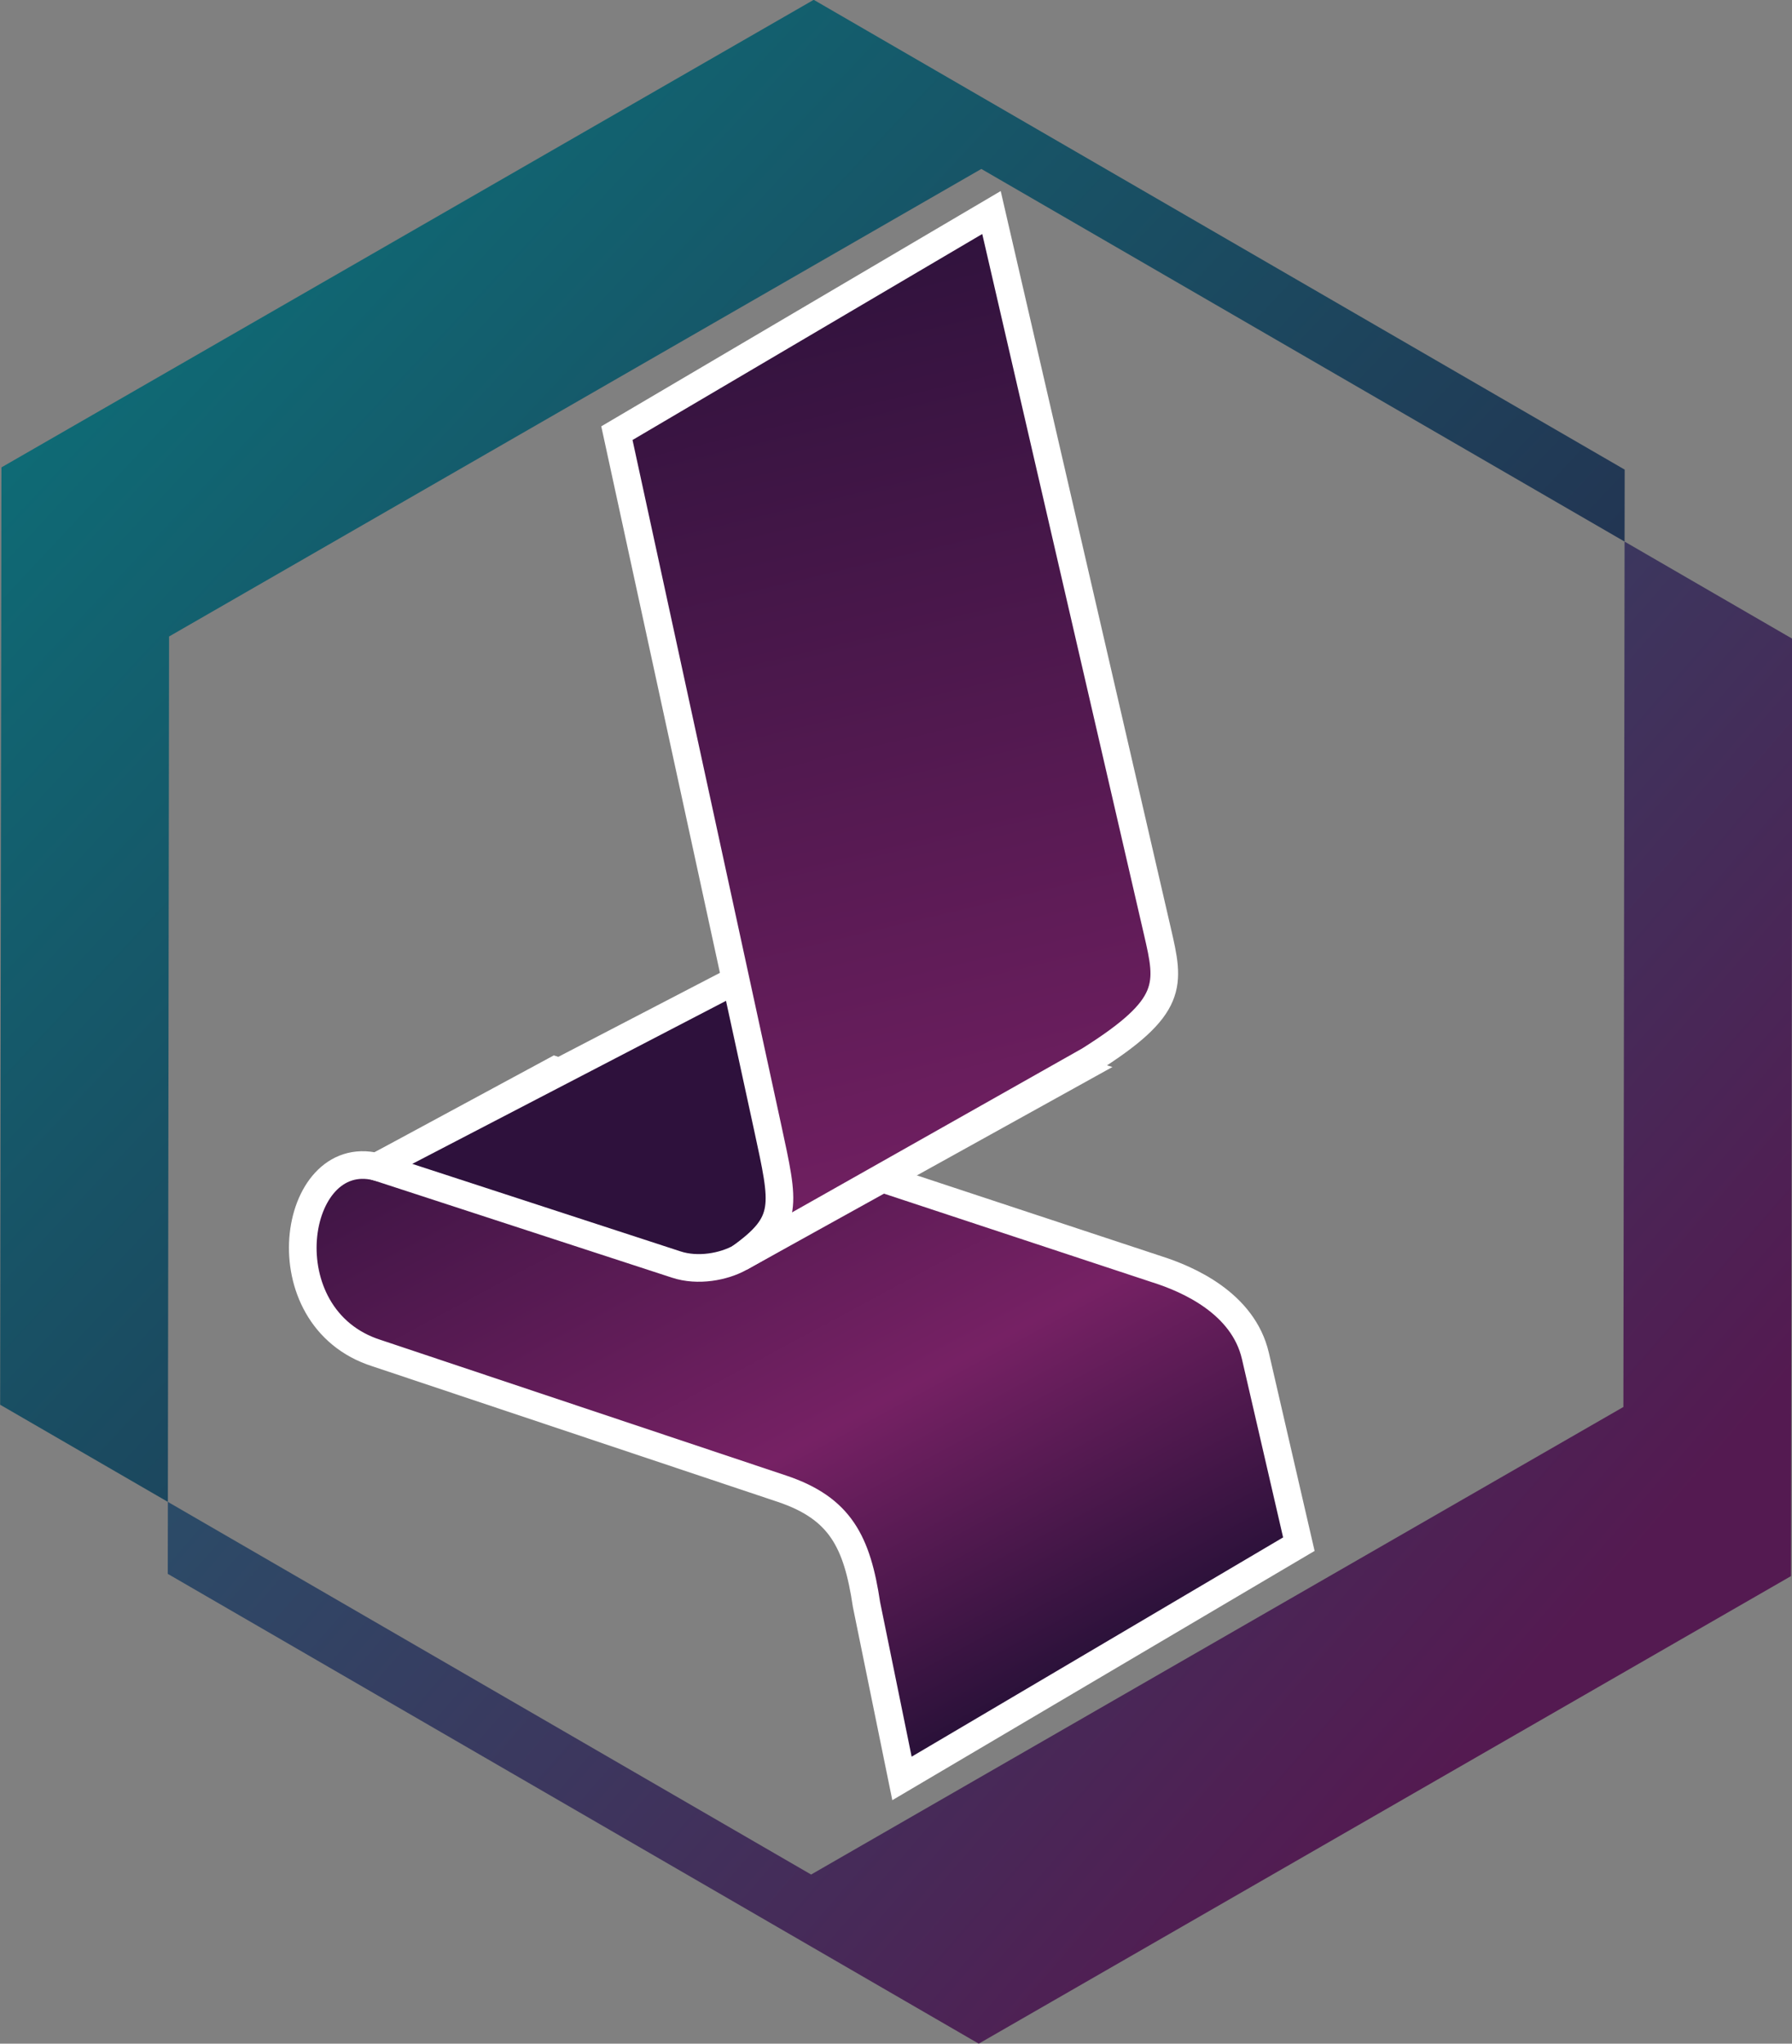 <?xml version="1.0" encoding="UTF-8" standalone="no"?>
<!-- Created with Inkscape (http://www.inkscape.org/) -->

<svg
   xmlns:dc="http://purl.org/dc/elements/1.1/"
   xmlns:cc="http://creativecommons.org/ns#"
   xmlns:rdf="http://www.w3.org/1999/02/22-rdf-syntax-ns#"
   xmlns:svg="http://www.w3.org/2000/svg"
   xmlns="http://www.w3.org/2000/svg"
   xmlns:xlink="http://www.w3.org/1999/xlink"
   xmlns:sodipodi="http://sodipodi.sourceforge.net/DTD/sodipodi-0.dtd"
   xmlns:inkscape="http://www.inkscape.org/namespaces/inkscape"
   width="273.953mm"
   height="312.367mm"
   viewBox="0 0 273.953 312.367"
   version="1.1"
   id="svg8"
   inkscape:version="0.92.4 (5da689c313, 2019-01-14)"
   sodipodi:docname="dibujo-1.svg">
  <rect x="0" y="0" width="273.953" height="312.367" fill="#808080" stroke="none"/>
  <defs
     id="defs2">
    <linearGradient
       id="linearGradient934"
       inkscape:collect="always">
      <stop
         id="stop930"
         offset="0"
         style="stop-color:#008080;stop-opacity:1" />
      <stop
         id="stop932"
         offset="1"
         style="stop-color:#501850;stop-opacity:1" />
    </linearGradient>
    <linearGradient
       inkscape:collect="always"
       id="linearGradient921">
      <stop
         style="stop-color:#0b071e;stop-opacity:1"
         offset="0"
         id="stop917" />
      <stop
         style="stop-color:#cccccc;stop-opacity:1"
         offset="1"
         id="stop919" />
    </linearGradient>
    <linearGradient
       inkscape:collect="always"
       id="linearGradient913">
      <stop
         style="stop-color:#80236a;stop-opacity:1"
         offset="0"
         id="stop907" />
      <stop
         style="stop-color:#1e0e32;stop-opacity:1"
         offset="1"
         id="stop911" />
    </linearGradient>
    <linearGradient
       inkscape:collect="always"
       id="linearGradient903">
      <stop
         style="stop-color:#80226c;stop-opacity:1"
         offset="0"
         id="stop897" />
      <stop
         style="stop-color:#1d0d31;stop-opacity:1"
         offset="1"
         id="stop901" />
    </linearGradient>
    <linearGradient
       id="linearGradient880"
       inkscape:collect="always">
      <stop
         id="stop876"
         offset="0"
         style="stop-color:#83246e;stop-opacity:1" />
      <stop
         id="stop878"
         offset="1"
         style="stop-color:#1e0e32;stop-opacity:1" />
    </linearGradient>
    <linearGradient
       gradientUnits="userSpaceOnUse"
       y2="145.018"
       x2="83.223"
       y1="76.726"
       x1="127.34"
       id="linearGradient882"
       xlink:href="#linearGradient880"
       inkscape:collect="always" />
    <linearGradient
       gradientUnits="userSpaceOnUse"
       y2="91.962"
       x2="116.579"
       y1="161.012"
       x1="150.66"
       id="linearGradient895"
       xlink:href="#linearGradient903"
       inkscape:collect="always" />
    <linearGradient
       gradientUnits="userSpaceOnUse"
       y2="146.379"
       x2="136.759"
       y1="147.508"
       x1="69.947"
       id="linearGradient905"
       xlink:href="#linearGradient913"
       inkscape:collect="always" />
    <linearGradient
       y2="187.256"
       x2="149.564"
       y1="81.517"
       x1="93.452"
       gradientUnits="userSpaceOnUse"
       id="linearGradient915"
       xlink:href="#linearGradient921"
       inkscape:collect="always" />
    <linearGradient
       gradientTransform="matrix(1.406,0,0,1.288,-48.966,-26.565)"
       y2="91.962"
       x2="116.579"
       y1="161.012"
       x1="150.66"
       gradientUnits="userSpaceOnUse"
       id="linearGradient942"
       xlink:href="#linearGradient903"
       inkscape:collect="always" />
    <linearGradient
       gradientTransform="matrix(1.406,0,0,1.288,-48.966,-26.565)"
       y2="145.018"
       x2="83.223"
       y1="76.726"
       x1="127.34"
       gradientUnits="userSpaceOnUse"
       id="linearGradient948"
       xlink:href="#linearGradient880"
       inkscape:collect="always" />
    <linearGradient
       gradientTransform="matrix(0.265,0,0,0.265,307.253,202.455)"
       y2="389.966"
       x2="415"
       y1="-17.034"
       x1="14"
       gradientUnits="userSpaceOnUse"
       id="linearGradient1055"
       xlink:href="#linearGradient934"
       inkscape:collect="always" />
    <linearGradient
       inkscape:collect="always"
       id="linearGradient1141">
      <stop
         style="stop-color:#0d6f78;stop-opacity:1"
         offset="0"
         id="stop1137" />
      <stop
         style="stop-color:#541a51;stop-opacity:1"
         offset="1"
         id="stop1139" />
    </linearGradient>
    <linearGradient
       id="linearGradient1131"
       inkscape:collect="always">
      <stop
         id="stop1127"
         offset="0"
         style="stop-color:#0d6f78;stop-opacity:1" />
      <stop
         id="stop1129"
         offset="1"
         style="stop-color:#30123c;stop-opacity:1" />
    </linearGradient>
    <linearGradient
       id="linearGradient1076"
       inkscape:collect="always">
      <stop
         id="stop1072"
         offset="0"
         style="stop-color:#126875;stop-opacity:1" />
      <stop
         id="stop1074"
         offset="1"
         style="stop-color:#381441;stop-opacity:1" />
    </linearGradient>
    <linearGradient
       id="linearGradient981"
       inkscape:collect="always">
      <stop
         id="stop977"
         offset="0"
         style="stop-color:#2c113b;stop-opacity:1" />
      <stop
         style="stop-color:#2a1139;stop-opacity:1"
         offset="0.199"
         id="stop1011" />
      <stop
         id="stop1013"
         offset="0.399"
         style="stop-color:#762164;stop-opacity:1" />
      <stop
         style="stop-color:#31123d;stop-opacity:1"
         offset="0.75"
         id="stop1015" />
      <stop
         id="stop979"
         offset="1"
         style="stop-color:#792068;stop-opacity:1" />
    </linearGradient>
    <linearGradient
       id="linearGradient973"
       inkscape:collect="always">
      <stop
         id="stop969"
         offset="0"
         style="stop-color:#2f123c;stop-opacity:1" />
      <stop
         id="stop971"
         offset="1"
         style="stop-color:#742063;stop-opacity:1" />
    </linearGradient>
    <linearGradient
       gradientUnits="userSpaceOnUse"
       y2="-263.767"
       x2="1370.986"
       y1="-638.942"
       x1="1281.183"
       id="linearGradient975"
       xlink:href="#linearGradient973"
       inkscape:collect="always" />
    <linearGradient
       gradientUnits="userSpaceOnUse"
       y2="-547.144"
       x2="1175.416"
       y1="5.641"
       x1="1472.762"
       id="linearGradient983"
       xlink:href="#linearGradient981"
       inkscape:collect="always" />
    <linearGradient
       y2="-270.267"
       x2="911.578"
       y1="-1091.533"
       x1="242.711"
       gradientUnits="userSpaceOnUse"
       id="linearGradient1080"
       xlink:href="#linearGradient1076"
       inkscape:collect="always" />
    <linearGradient
       gradientUnits="userSpaceOnUse"
       y2="-662.095"
       x2="674.197"
       y1="-1136.705"
       x1="166.942"
       id="linearGradient1133"
       xlink:href="#linearGradient1131"
       inkscape:collect="always" />
    <linearGradient
       y2="-678.06"
       x2="634.284"
       y1="-1092.801"
       x1="154.969"
       gradientUnits="userSpaceOnUse"
       id="linearGradient1135"
       xlink:href="#linearGradient1141"
       inkscape:collect="always" />
    <linearGradient
       inkscape:collect="always"
       xlink:href="#linearGradient1131"
       id="linearGradient1004"
       gradientUnits="userSpaceOnUse"
       x1="166.942"
       y1="-1136.705"
       x2="674.197"
       y2="-662.095" />
    <linearGradient
       inkscape:collect="always"
       xlink:href="#linearGradient1131"
       id="linearGradient1006"
       gradientUnits="userSpaceOnUse"
       x1="166.942"
       y1="-1136.705"
       x2="674.197"
       y2="-662.095" />
  </defs>
  <sodipodi:namedview
     id="base"
     pagecolor="#ffffff"
     bordercolor="#666666"
     borderopacity="1.0"
     inkscape:pageopacity="0.0"
     inkscape:pageshadow="2"
     inkscape:zoom="0.35"
     inkscape:cx="216.06304"
     inkscape:cy="410.89785"
     inkscape:document-units="mm"
     inkscape:current-layer="layer1"
     showgrid="false"
     fit-margin-top="0"
     fit-margin-left="0"
     fit-margin-right="0"
     fit-margin-bottom="0"
     inkscape:window-width="1920"
     inkscape:window-height="1017"
     inkscape:window-x="-8"
     inkscape:window-y="-8"
     inkscape:window-maximized="1" />
  <g
     inkscape:label="Capa 1"
     inkscape:groupmode="layer"
     id="layer1"
     transform="translate(84.003,54.817)">
    <g
       transform="matrix(0.478,0,0,0.478,-351.955,281.562)"
       id="layer1-0"
       inkscape:label="Capa 1">
      <g
         transform="translate(222.202,421.929)"
         id="g1091">
        <g
           transform="translate(236.973,40.422)"
           id="g1188">
          <g
             transform="matrix(0.83,0,0,0.83,-712.163,-554.564)"
             id="g1020">
            <path
               style="fill:url(#linearGradient983);fill-opacity:1;stroke:#ffffff;stroke-width:10.649;stroke-linecap:butt;stroke-linejoin:miter;stroke-miterlimit:4;stroke-dasharray:none;stroke-opacity:1"
               d="m 1125.327,-287.24 c -32.699,-8.094 -42.882,58.189 0,71.787 l 156.125,52.209 c 22.578,7.559 29.019,20.507 32.631,44.679 l 13.665,66.956 152.927,-90.252 -16.736,-72.493 c -4.704,-20.377 -26.046,-29.631 -37.909,-33.39 l -231.927,-76.644 z"
               id="path864"
               inkscape:connector-curvature="0"
               sodipodi:nodetypes="cccccccccc" />
            <path
               style="fill:#2e113c;fill-opacity:1;stroke:#ffffff;stroke-width:10.649;stroke-linecap:butt;stroke-linejoin:miter;stroke-miterlimit:4;stroke-dasharray:none;stroke-opacity:1"
               d="m 1125.327,-287.24 115.462,37.651 c 8.293,2.721 18.25,0.876 24.538,-2.641 l 129.892,-71.999 -125.883,-37.836 z"
               id="path862"
               inkscape:connector-curvature="0"
               sodipodi:nodetypes="cccccc" />
            <path
               inkscape:connector-curvature="0"
               id="path850"
               d="m 1217.896,-569.879 144.338,-85.003 63.926,276.891 c 4.769,20.656 6.693,28.99 -26.196,49.695 l -134.637,76.065 c 19.053,-13.688 17.178,-19.917 10.65,-50.203 z"
               style="fill:url(#linearGradient975);fill-opacity:1;stroke:#ffffff;stroke-width:10.649;stroke-linecap:butt;stroke-linejoin:miter;stroke-miterlimit:4;stroke-dasharray:none;stroke-opacity:1"
               sodipodi:nodetypes="ccccccc" />
          </g>
          <g
             id="g1125"
             style="fill:url(#linearGradient1133);fill-opacity:1;stroke:none">
            <g
               id="g1145"
               style="fill:url(#linearGradient1006);stroke:none">
              <path
                 id="path1026"
                 d="m 361.638,-1166.131 -259.782,149.506 -0.415,299.731 53.639,31.067 0.383,-276.718 259.782,-149.506 205.728,119.157 0.032,-23.013 z"
                 style="fill:url(#linearGradient1004);fill-opacity:1;stroke:none;stroke-width:0.911;stroke-linejoin:round;stroke-miterlimit:4;stroke-dasharray:none;stroke-dashoffset:0;stroke-opacity:1"
                 inkscape:connector-curvature="0" />
              <path
                 id="path1028"
                 d="m 620.973,-992.894 -0.383,276.718 -259.782,149.506 -205.728,-119.158 -0.032,23.013 259.367,150.225 259.782,-149.506 0.415,-299.731 z"
                 style="fill:url(#linearGradient1135);fill-opacity:1;stroke:none;stroke-width:0.911;stroke-linejoin:round;stroke-miterlimit:4;stroke-dasharray:none;stroke-dashoffset:0;stroke-opacity:1"
                 inkscape:connector-curvature="0" />
            </g>
          </g>
        </g>
      </g>
    </g>
  </g>
</svg>
